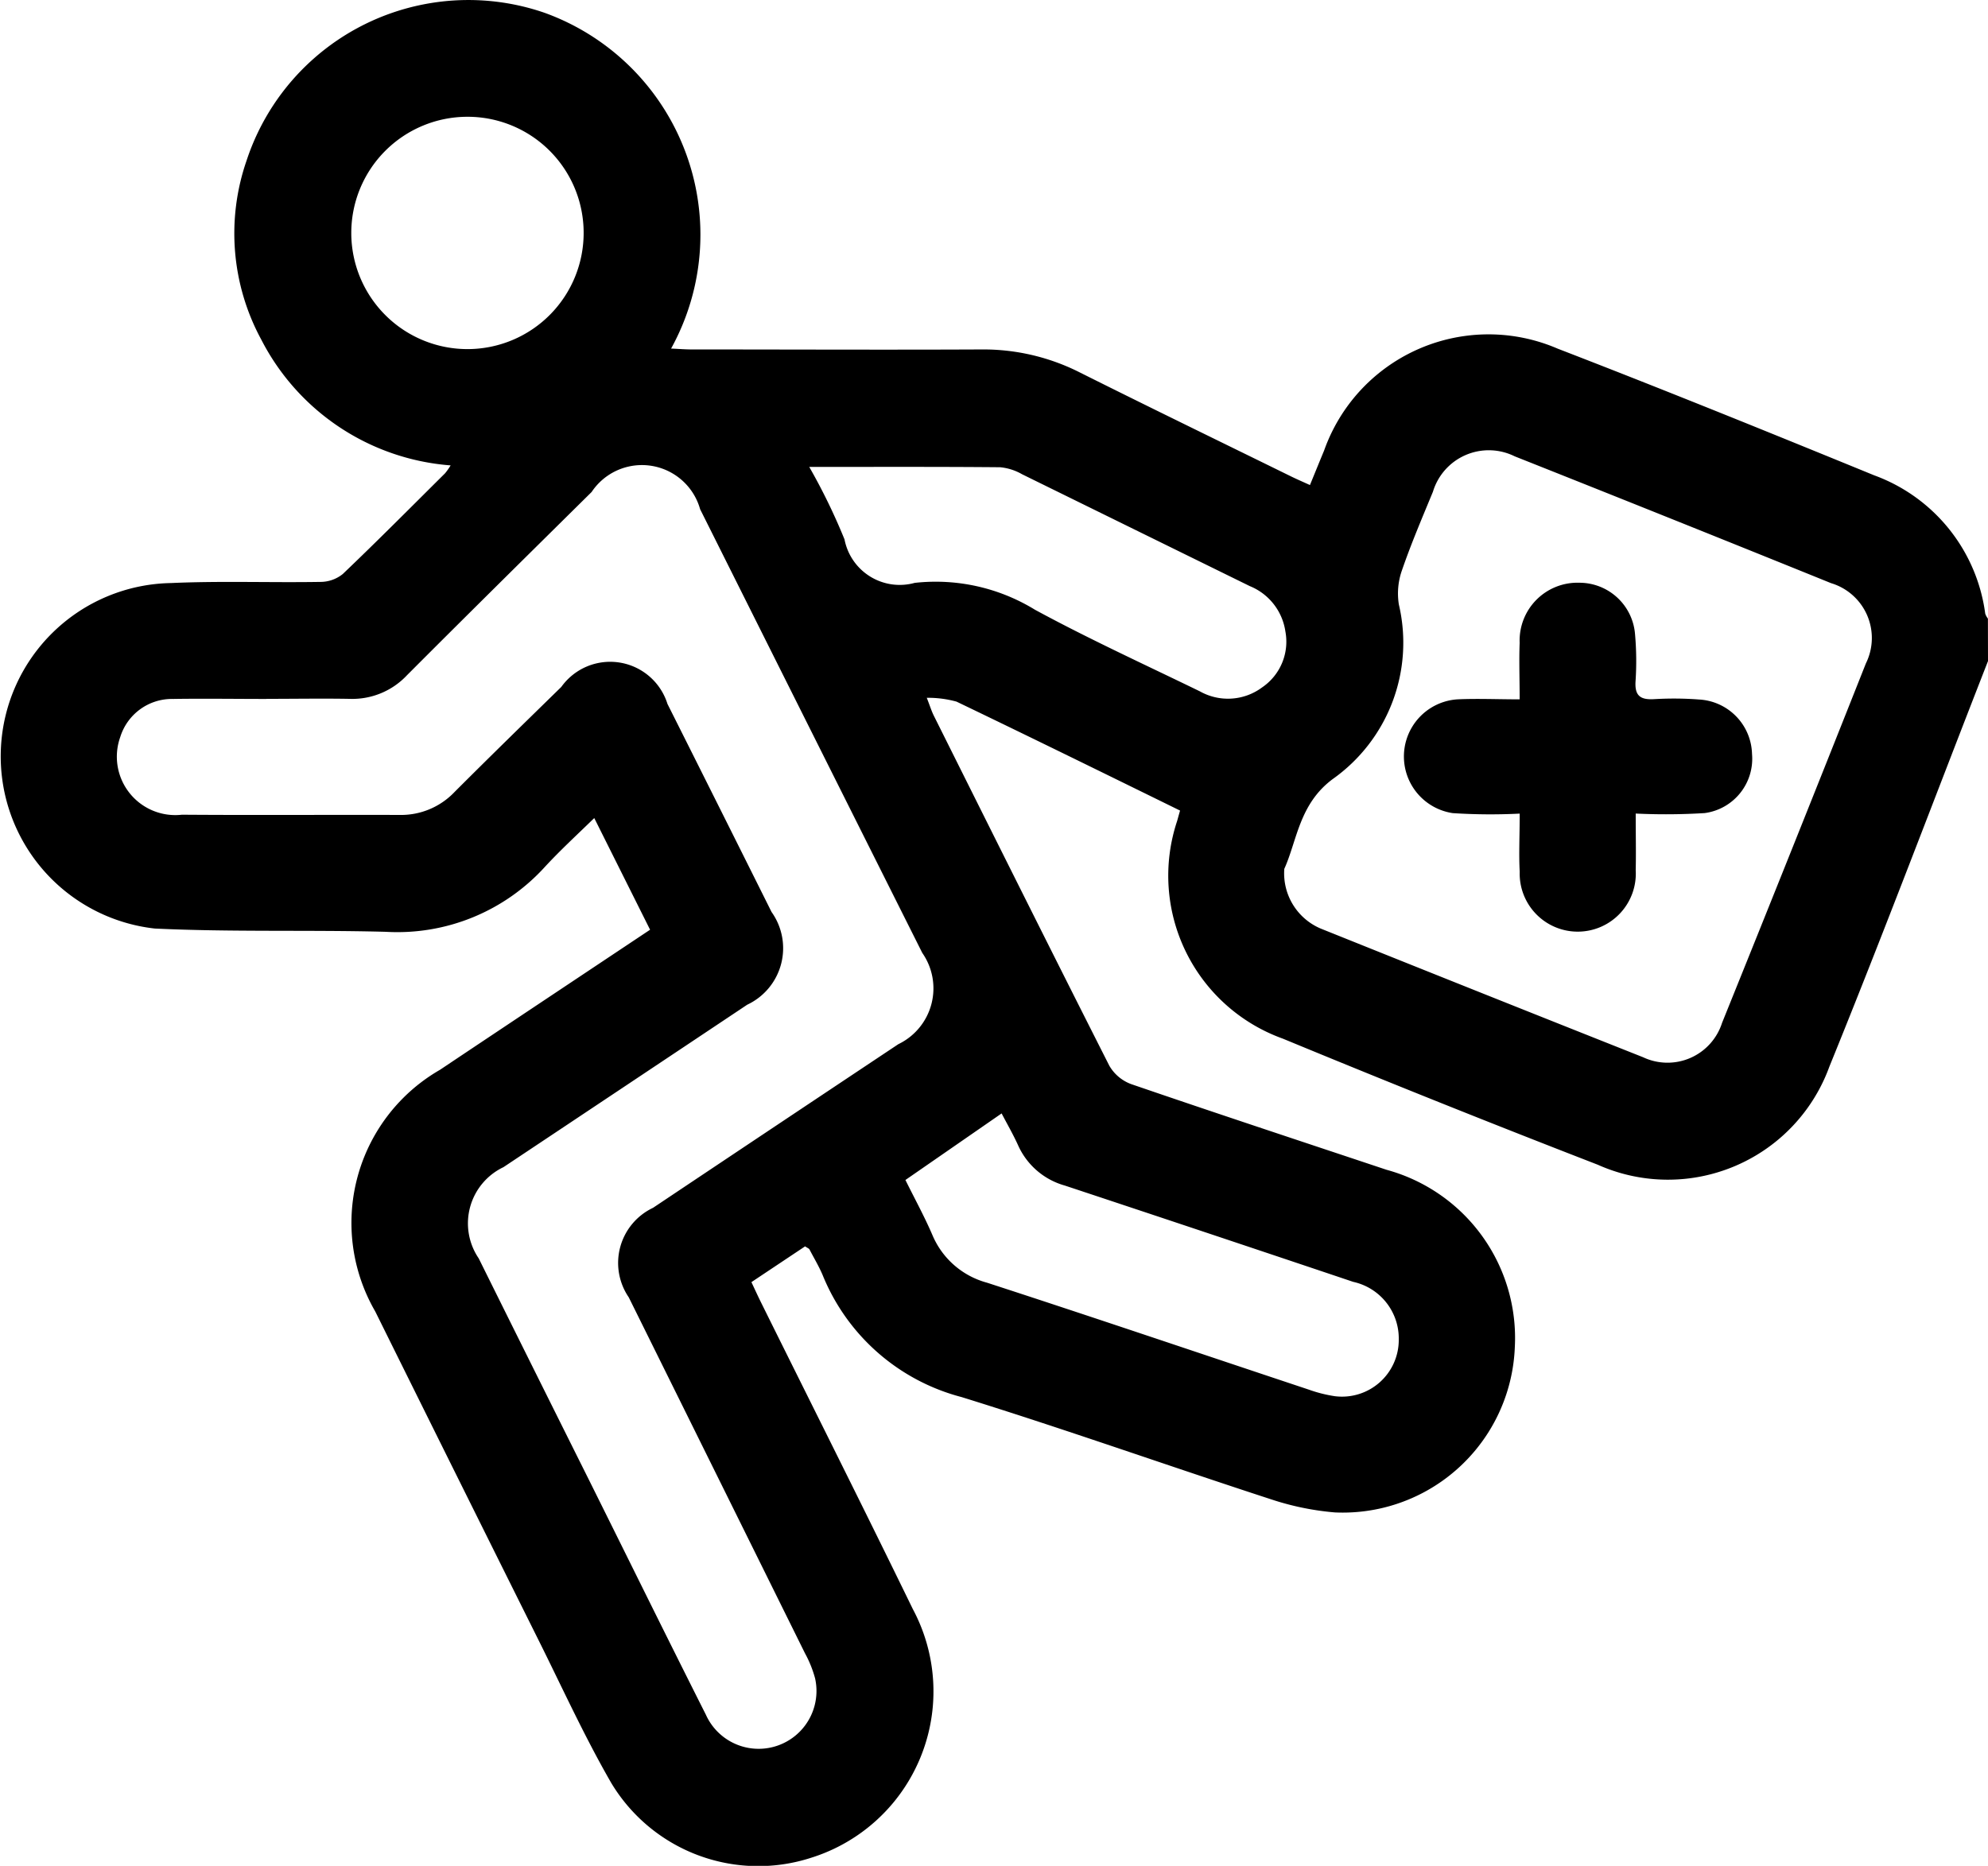 <svg id="Group_53" data-name="Group 53" xmlns="http://www.w3.org/2000/svg" xmlns:xlink="http://www.w3.org/1999/xlink" width="45.122" height="42.357" viewBox="0 0 45.122 42.357">
  <defs>
    <clipPath id="clip-path">
      <rect id="Rectangle_186" data-name="Rectangle 186" width="45.122" height="42.357" fill="none"/>
    </clipPath>
  </defs>
  <g id="Group_52" data-name="Group 52" clip-path="url(#clip-path)">
    <path id="Path_78" data-name="Path 78" d="M45.122,15.007c-1.2,3.07-2.358,6.154-3.6,9.206a3.9,3.9,0,0,1-5.259,2.227q-3.588-1.39-7.145-2.861a3.931,3.931,0,0,1-2.4-4.943c.023-.083.046-.165.066-.235-1.7-.834-3.385-1.662-5.073-2.473a2.437,2.437,0,0,0-.676-.087c.072.183.107.3.16.406,1.323,2.651,2.644,5.3,3.983,7.945a.954.954,0,0,0,.5.42c1.927.661,3.863,1.3,5.794,1.944a3.958,3.958,0,0,1,2.91,4.031A3.909,3.909,0,0,1,30.3,34.334a6.251,6.251,0,0,1-1.457-.3c-2.342-.763-4.664-1.588-7.016-2.318a4.682,4.682,0,0,1-3.154-2.767c-.084-.2-.2-.392-.3-.585-.012-.022-.046-.033-.1-.07l-1.218.812c.075.159.139.3.209.442,1.152,2.326,2.318,4.645,3.454,6.979a3.958,3.958,0,0,1-2.3,5.644,3.892,3.892,0,0,1-4.547-1.7c-.6-1.041-1.1-2.138-1.636-3.215q-1.864-3.741-3.719-7.486a4.01,4.01,0,0,1,1.472-5.485c1.573-1.052,3.148-2.1,4.767-3.179l-1.267-2.535c-.4.389-.77.73-1.113,1.1a4.523,4.523,0,0,1-3.622,1.482c-1.746-.046-3.5.009-5.24-.074a3.934,3.934,0,0,1,.368-7.843c1.129-.051,2.261-.007,3.392-.026a.81.81,0,0,0,.507-.179c.786-.75,1.552-1.522,2.323-2.288a1.506,1.506,0,0,0,.125-.178,5.279,5.279,0,0,1-4.3-2.86,5.054,5.054,0,0,1-.332-4.058A5.3,5.3,0,0,1,12.356.289a5.355,5.355,0,0,1,2.876,7.624c.176.008.326.02.477.02,2.188,0,4.377.01,6.565,0a4.846,4.846,0,0,1,2.245.527c1.587.794,3.183,1.569,4.776,2.351.13.064.262.121.437.2.114-.277.216-.53.321-.782a3.959,3.959,0,0,1,5.3-2.315c2.407.929,4.8,1.9,7.187,2.877a3.886,3.886,0,0,1,2.519,3.139.4.4,0,0,0,.061.113Zm-39.078.855v.005c-.7,0-1.41-.011-2.115,0a1.229,1.229,0,0,0-1.2.866,1.326,1.326,0,0,0,1.4,1.762c1.645.012,3.29,0,4.935.005a1.676,1.676,0,0,0,1.258-.526c.8-.8,1.609-1.589,2.418-2.38a1.363,1.363,0,0,1,2.41.387q1.184,2.359,2.362,4.722a1.417,1.417,0,0,1-.552,2.105q-2.765,1.845-5.533,3.688a1.413,1.413,0,0,0-.562,2.07q1.251,2.523,2.509,5.042c.882,1.773,1.756,3.549,2.647,5.317A1.313,1.313,0,0,0,18.5,38.1a2.583,2.583,0,0,0-.229-.568q-2-4.042-4-8.081a1.384,1.384,0,0,1,.551-2.032q2.782-1.86,5.568-3.715a1.406,1.406,0,0,0,.543-2.072Q18.411,16.6,15.891,11.56a1.372,1.372,0,0,0-2.463-.391c-1.4,1.384-2.8,2.766-4.19,4.159a1.7,1.7,0,0,1-1.3.537c-.631-.011-1.263,0-1.895,0M29.15,19.724a1.362,1.362,0,0,0,.877,1.376q3.63,1.458,7.265,2.9a1.3,1.3,0,0,0,1.794-.78q1.646-4.075,3.265-8.161a1.3,1.3,0,0,0-.792-1.821q-3.585-1.452-7.18-2.879a1.324,1.324,0,0,0-1.856.806c-.248.6-.5,1.19-.709,1.8a1.583,1.583,0,0,0-.064.757,3.792,3.792,0,0,1-1.5,3.963c-.763.566-.81,1.4-1.1,2.039m-8.6,7.062c.213.431.432.83.611,1.246A1.872,1.872,0,0,0,22.4,29.118c2.438.792,4.865,1.616,7.3,2.426a3.118,3.118,0,0,0,.595.151,1.288,1.288,0,0,0,1.453-1.288A1.316,1.316,0,0,0,30.715,29.1Q27.445,28,24.17,26.914A1.649,1.649,0,0,1,23.108,26c-.116-.256-.258-.5-.374-.724l-2.18,1.509M18.368,10.6a13.7,13.7,0,0,1,.8,1.645,1.276,1.276,0,0,0,1.593.987,4.307,4.307,0,0,1,2.73.61c1.222.663,2.49,1.243,3.742,1.852a1.3,1.3,0,0,0,1.416-.091,1.255,1.255,0,0,0,.525-1.272,1.315,1.315,0,0,0-.806-1.025q-2.584-1.269-5.168-2.539a1.231,1.231,0,0,0-.5-.16c-1.42-.013-2.84-.007-4.339-.007M10.605,2.651a2.637,2.637,0,1,0,2.642,2.61,2.634,2.634,0,0,0-2.642-2.61" transform="translate(0 0)" />
    <path id="Path_79" data-name="Path 79" d="M150.773,65.654c0,.5.009.893,0,1.287a1.318,1.318,0,1,1-2.633.037c-.022-.407,0-.817,0-1.32a13.246,13.246,0,0,1-1.52-.011,1.3,1.3,0,0,1,.107-2.583c.451-.021.9,0,1.412,0,0-.467-.016-.874,0-1.28a1.313,1.313,0,0,1,1.357-1.367,1.268,1.268,0,0,1,1.262,1.171,6.915,6.915,0,0,1,.012,1.056c-.025.342.11.436.431.415a7.514,7.514,0,0,1,1.012.009,1.271,1.271,0,0,1,1.2,1.237,1.244,1.244,0,0,1-1.075,1.341,14.343,14.343,0,0,1-1.561.011" transform="translate(-113.647 -47.188)" />
  </g>
</svg>
